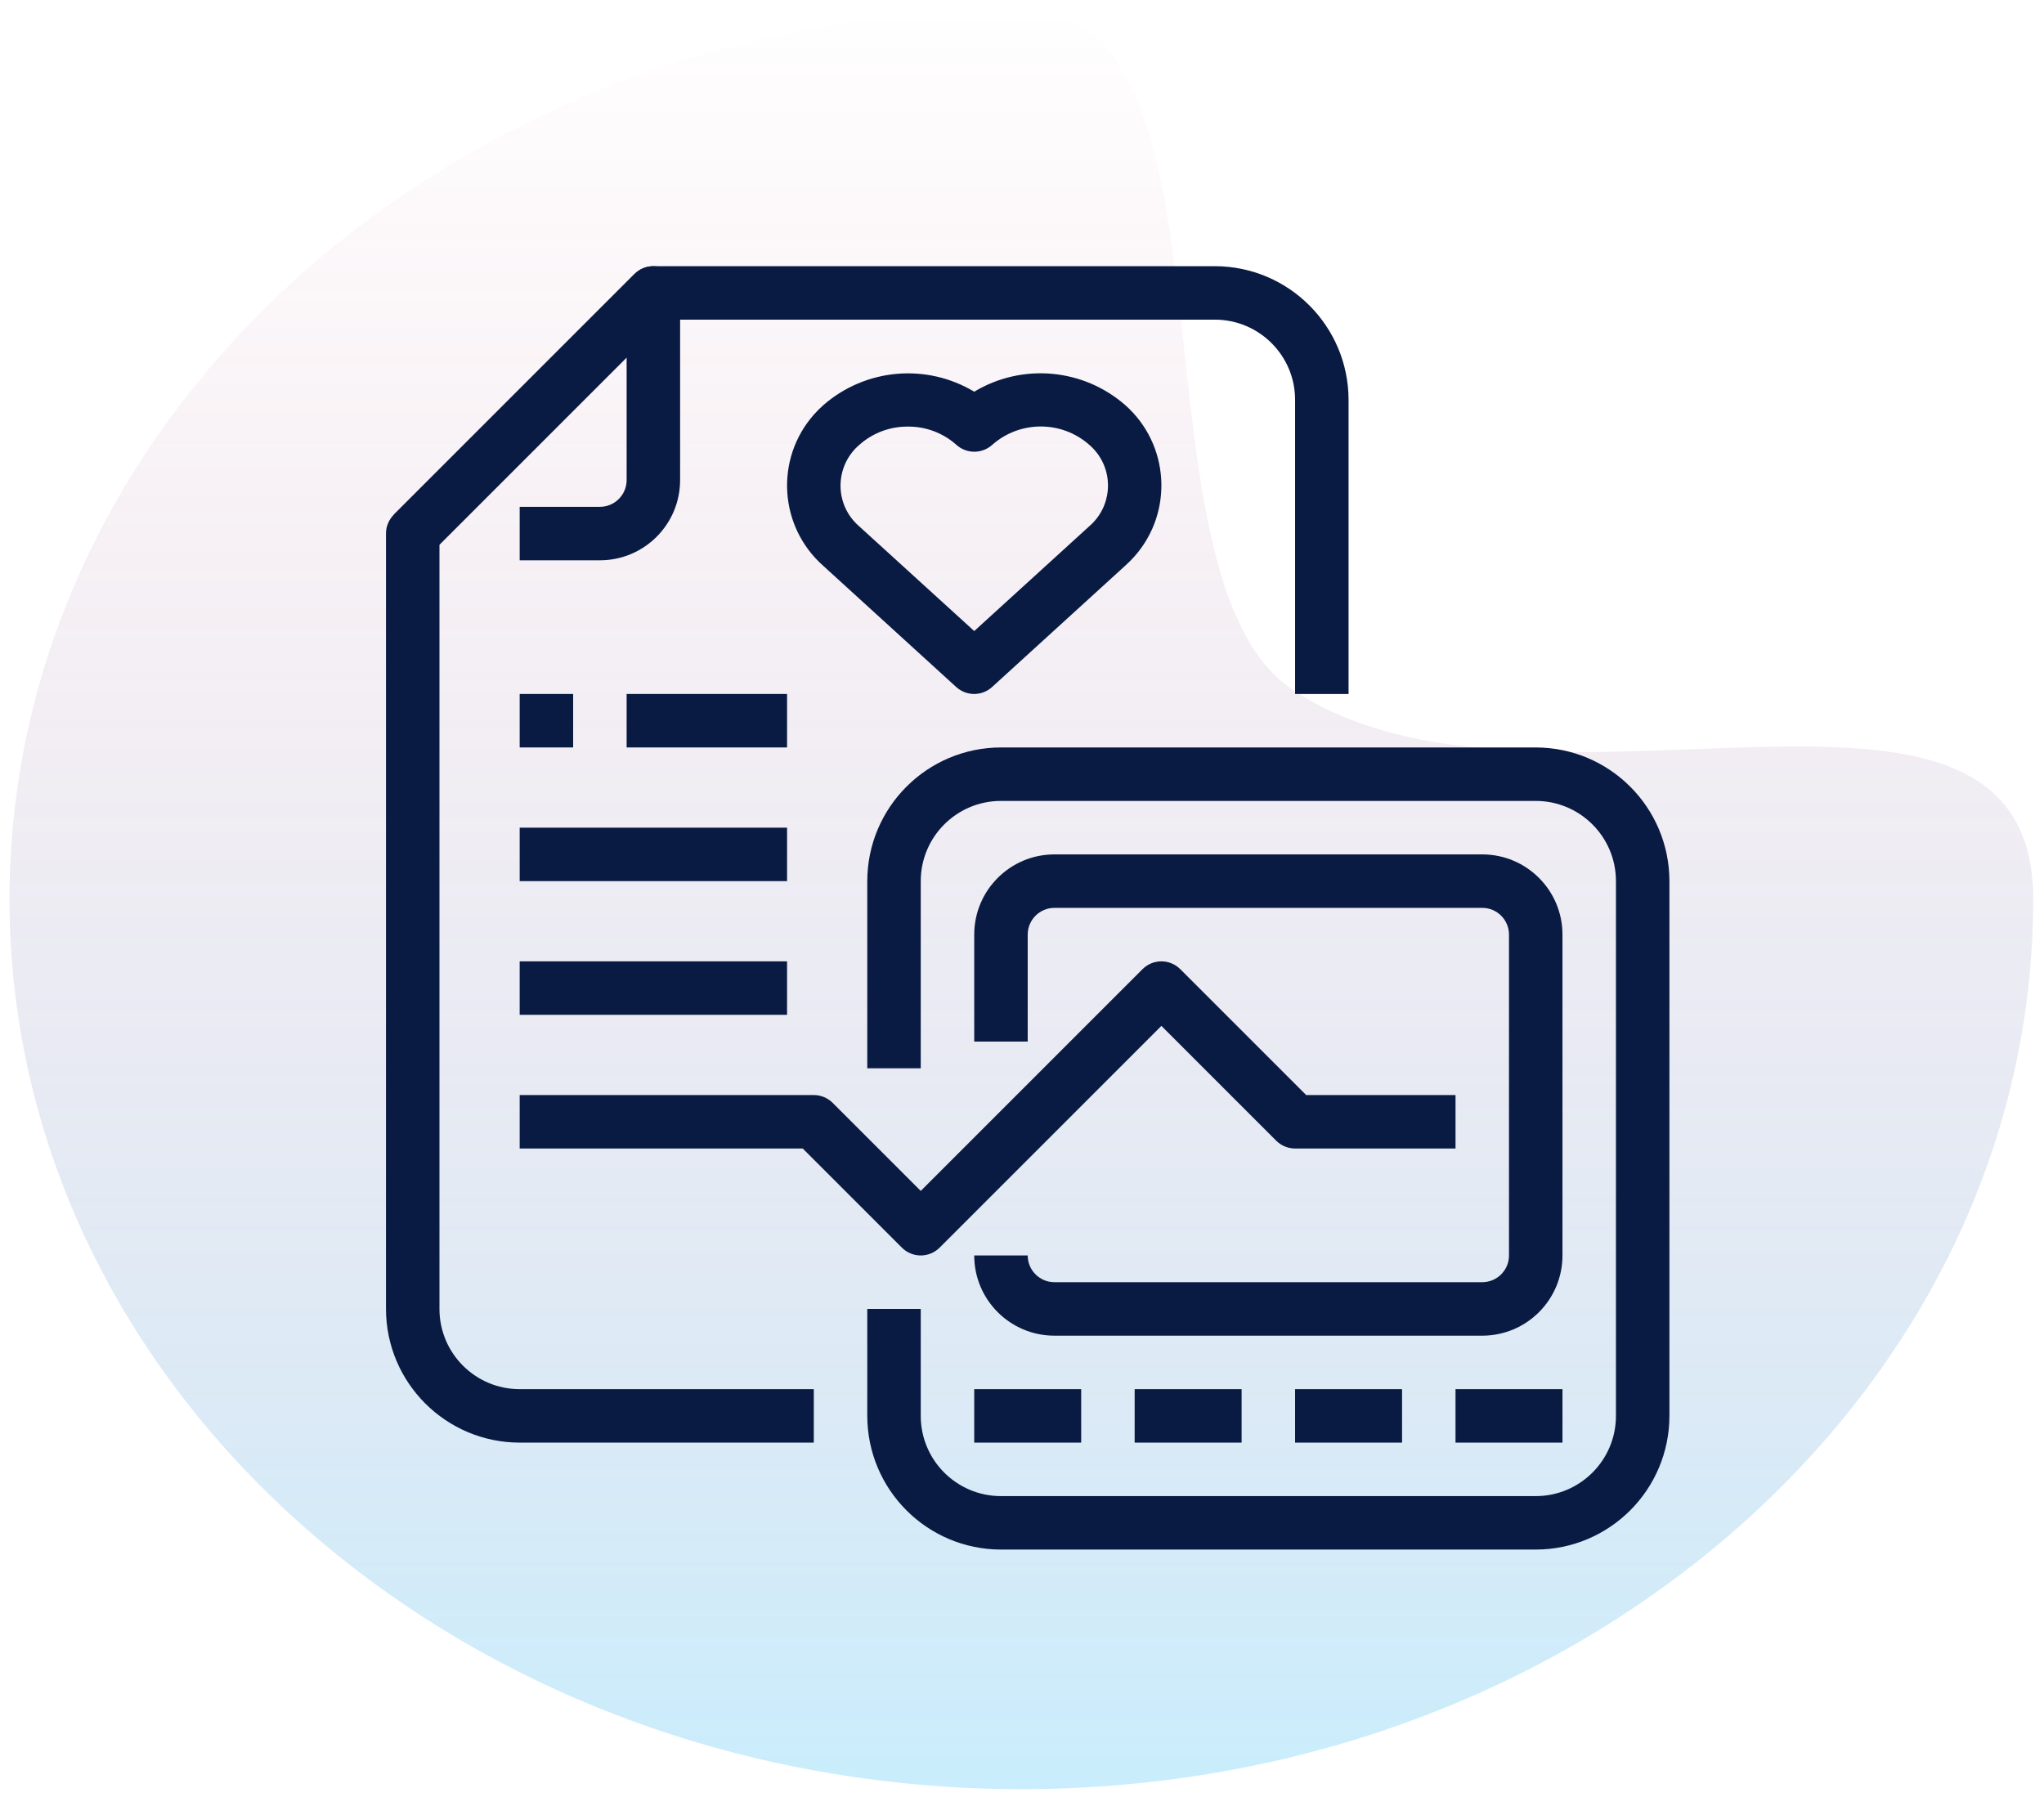 <?xml version="1.0" encoding="UTF-8"?>
<svg width="86px" height="76px" viewBox="0 0 86 76" version="1.1" xmlns="http://www.w3.org/2000/svg" xmlns:xlink="http://www.w3.org/1999/xlink">
    <!-- Generator: Sketch 57.1 (83088) - https://sketch.com -->
    <title>Icon</title>
    <desc>Created with Sketch.</desc>
    <defs>
        <linearGradient x1="50%" y1="0%" x2="50%" y2="100%" id="linearGradient-1">
            <stop stop-color="#BA104A" stop-opacity="0" offset="0%"></stop>
            <stop stop-color="#27B8F5" offset="100%"></stop>
        </linearGradient>
    </defs>
    <g id="For-Hospitals" stroke="none" stroke-width="1" fill="none" fill-rule="evenodd">
        <g transform="translate(-302, -1310)" id="Icon">
            <g transform="translate(302.4, 1310.4)">
                <path d="M42.573,74.88 C66.085,74.88 85.146,58.118 85.146,37.44 C85.146,25.28 64.197,35.458 53.984,28.619 C46.831,23.828 52.258,0 42.573,0 C19.061,0 0,16.762 0,37.44 C0,58.118 19.061,74.88 42.573,74.88 Z" id="Oval" fill="url(#linearGradient-1)" opacity="0.25"></path>
                <g id="medical-history-5" transform="translate(15.84, 10.8)" fill="#0A1B43" fill-rule="nonzero">
                    <path d="M48.375,20.25 L25.875,20.25 C22.77,20.254 20.254,22.77 20.25,25.875 L20.25,33.75 L22.5,33.75 L22.5,25.875 C22.5,24.011 24.011,22.5 25.875,22.5 L48.375,22.5 C50.239,22.5 51.75,24.011 51.75,25.875 L51.75,48.375 C51.75,50.239 50.239,51.75 48.375,51.75 L25.875,51.75 C24.011,51.75 22.5,50.239 22.5,48.375 L22.5,43.875 L20.25,43.875 L20.25,48.375 C20.254,51.48 22.77,53.996 25.875,54 L48.375,54 C51.48,53.996 53.996,51.48 54,48.375 L54,25.875 C53.996,22.77 51.48,20.254 48.375,20.25 Z" id="Path"></path>
                    <path d="M46.125,24.75 L28.125,24.75 C26.261,24.75 24.75,26.261 24.75,28.125 L24.75,32.625 L27,32.625 L27,28.125 C27,27.504 27.504,27 28.125,27 L46.125,27 C46.746,27 47.25,27.504 47.25,28.125 L47.25,41.625 C47.25,42.246 46.746,42.75 46.125,42.75 L28.125,42.75 C27.504,42.75 27,42.246 27,41.625 L24.75,41.625 C24.75,43.489 26.261,45 28.125,45 L46.125,45 C47.989,45 49.5,43.489 49.5,41.625 L49.5,28.125 C49.5,26.261 47.989,24.75 46.125,24.75 Z" id="Path"></path>
                    <rect id="Rectangle" x="24.75" y="47.25" width="4.5" height="2.25"></rect>
                    <rect id="Rectangle" x="31.5" y="47.25" width="4.5" height="2.25"></rect>
                    <rect id="Rectangle" x="38.25" y="47.25" width="4.5" height="2.25"></rect>
                    <rect id="Rectangle" x="45" y="47.25" width="4.5" height="2.25"></rect>
                    <path d="M12.046,0.33 C11.606,-0.109 10.894,-0.11 10.455,0.33 L0.33,10.455 L1.92,12.045 L10.125,3.841 L10.125,9 C10.125,9.621 9.621,10.125 9,10.125 L5.625,10.125 L5.625,12.375 L9,12.375 L9,12.375 C10.864,12.375 12.375,10.864 12.375,9 L12.375,1.125 C12.375,0.827 12.256,0.541 12.046,0.33 Z" id="Path"></path>
                    <path d="M34.875,0 L11.25,0 C10.952,0 10.666,0.119 10.455,0.33 L0.33,10.455 C0.119,10.666 0,10.952 0,11.25 L0,43.875 C0.004,46.98 2.52,49.496 5.625,49.5 L18,49.5 L18,47.25 L5.625,47.25 C3.761,47.25 2.25,45.739 2.25,43.875 L2.25,11.716 L11.716,2.25 L34.875,2.25 C36.739,2.25 38.25,3.761 38.25,5.625 L38.25,18 L40.5,18 L40.5,5.625 C40.496,2.52 37.98,0.004 34.875,0 Z" id="Path"></path>
                    <path d="M38.716,34.875 L33.42,29.58 C32.981,29.14 32.269,29.14 31.83,29.58 L22.5,38.909 L18.795,35.205 C18.584,34.994 18.298,34.875 18,34.875 L5.625,34.875 L5.625,37.125 L17.534,37.125 L21.705,41.295 C21.915,41.506 22.202,41.625 22.5,41.625 C22.798,41.625 23.084,41.506 23.295,41.295 L32.625,31.966 L37.454,36.795 C37.665,37.006 37.952,37.125 38.25,37.125 L45,37.125 L45,34.875 L38.716,34.875 L38.716,34.875 Z" id="Path"></path>
                    <path d="M31.101,5.843 C29.33,4.297 26.765,4.07 24.75,5.281 C22.734,4.072 20.169,4.301 18.399,5.849 C18.26,5.972 18.128,6.104 18.005,6.243 C16.356,8.11 16.533,10.96 18.399,12.609 L23.992,17.707 C24.199,17.896 24.47,18 24.75,18 C25.031,17.999 25.302,17.892 25.508,17.701 L31.101,12.604 C31.24,12.48 31.372,12.349 31.495,12.209 C33.144,10.343 32.967,7.492 31.101,5.843 Z M29.587,10.945 L24.75,15.352 L19.916,10.951 C19.826,10.874 19.743,10.791 19.667,10.702 C18.856,9.754 18.968,8.329 19.916,7.518 C20.476,7.018 21.203,6.744 21.954,6.75 L21.954,6.75 C22.706,6.742 23.433,7.014 23.995,7.513 C24.425,7.905 25.082,7.905 25.512,7.513 C26.677,6.489 28.422,6.489 29.587,7.513 C29.677,7.589 29.76,7.672 29.836,7.762 C30.647,8.71 30.535,10.135 29.587,10.945 Z" id="Shape"></path>
                    <rect id="Rectangle" x="5.625" y="29.25" width="11.25" height="2.25"></rect>
                    <rect id="Rectangle" x="5.625" y="23.625" width="11.25" height="2.25"></rect>
                    <rect id="Rectangle" x="10.125" y="18" width="6.75" height="2.25"></rect>
                    <rect id="Rectangle" x="5.625" y="18" width="2.25" height="2.25"></rect>
                </g>
            </g>
        </g>
    </g>
</svg>